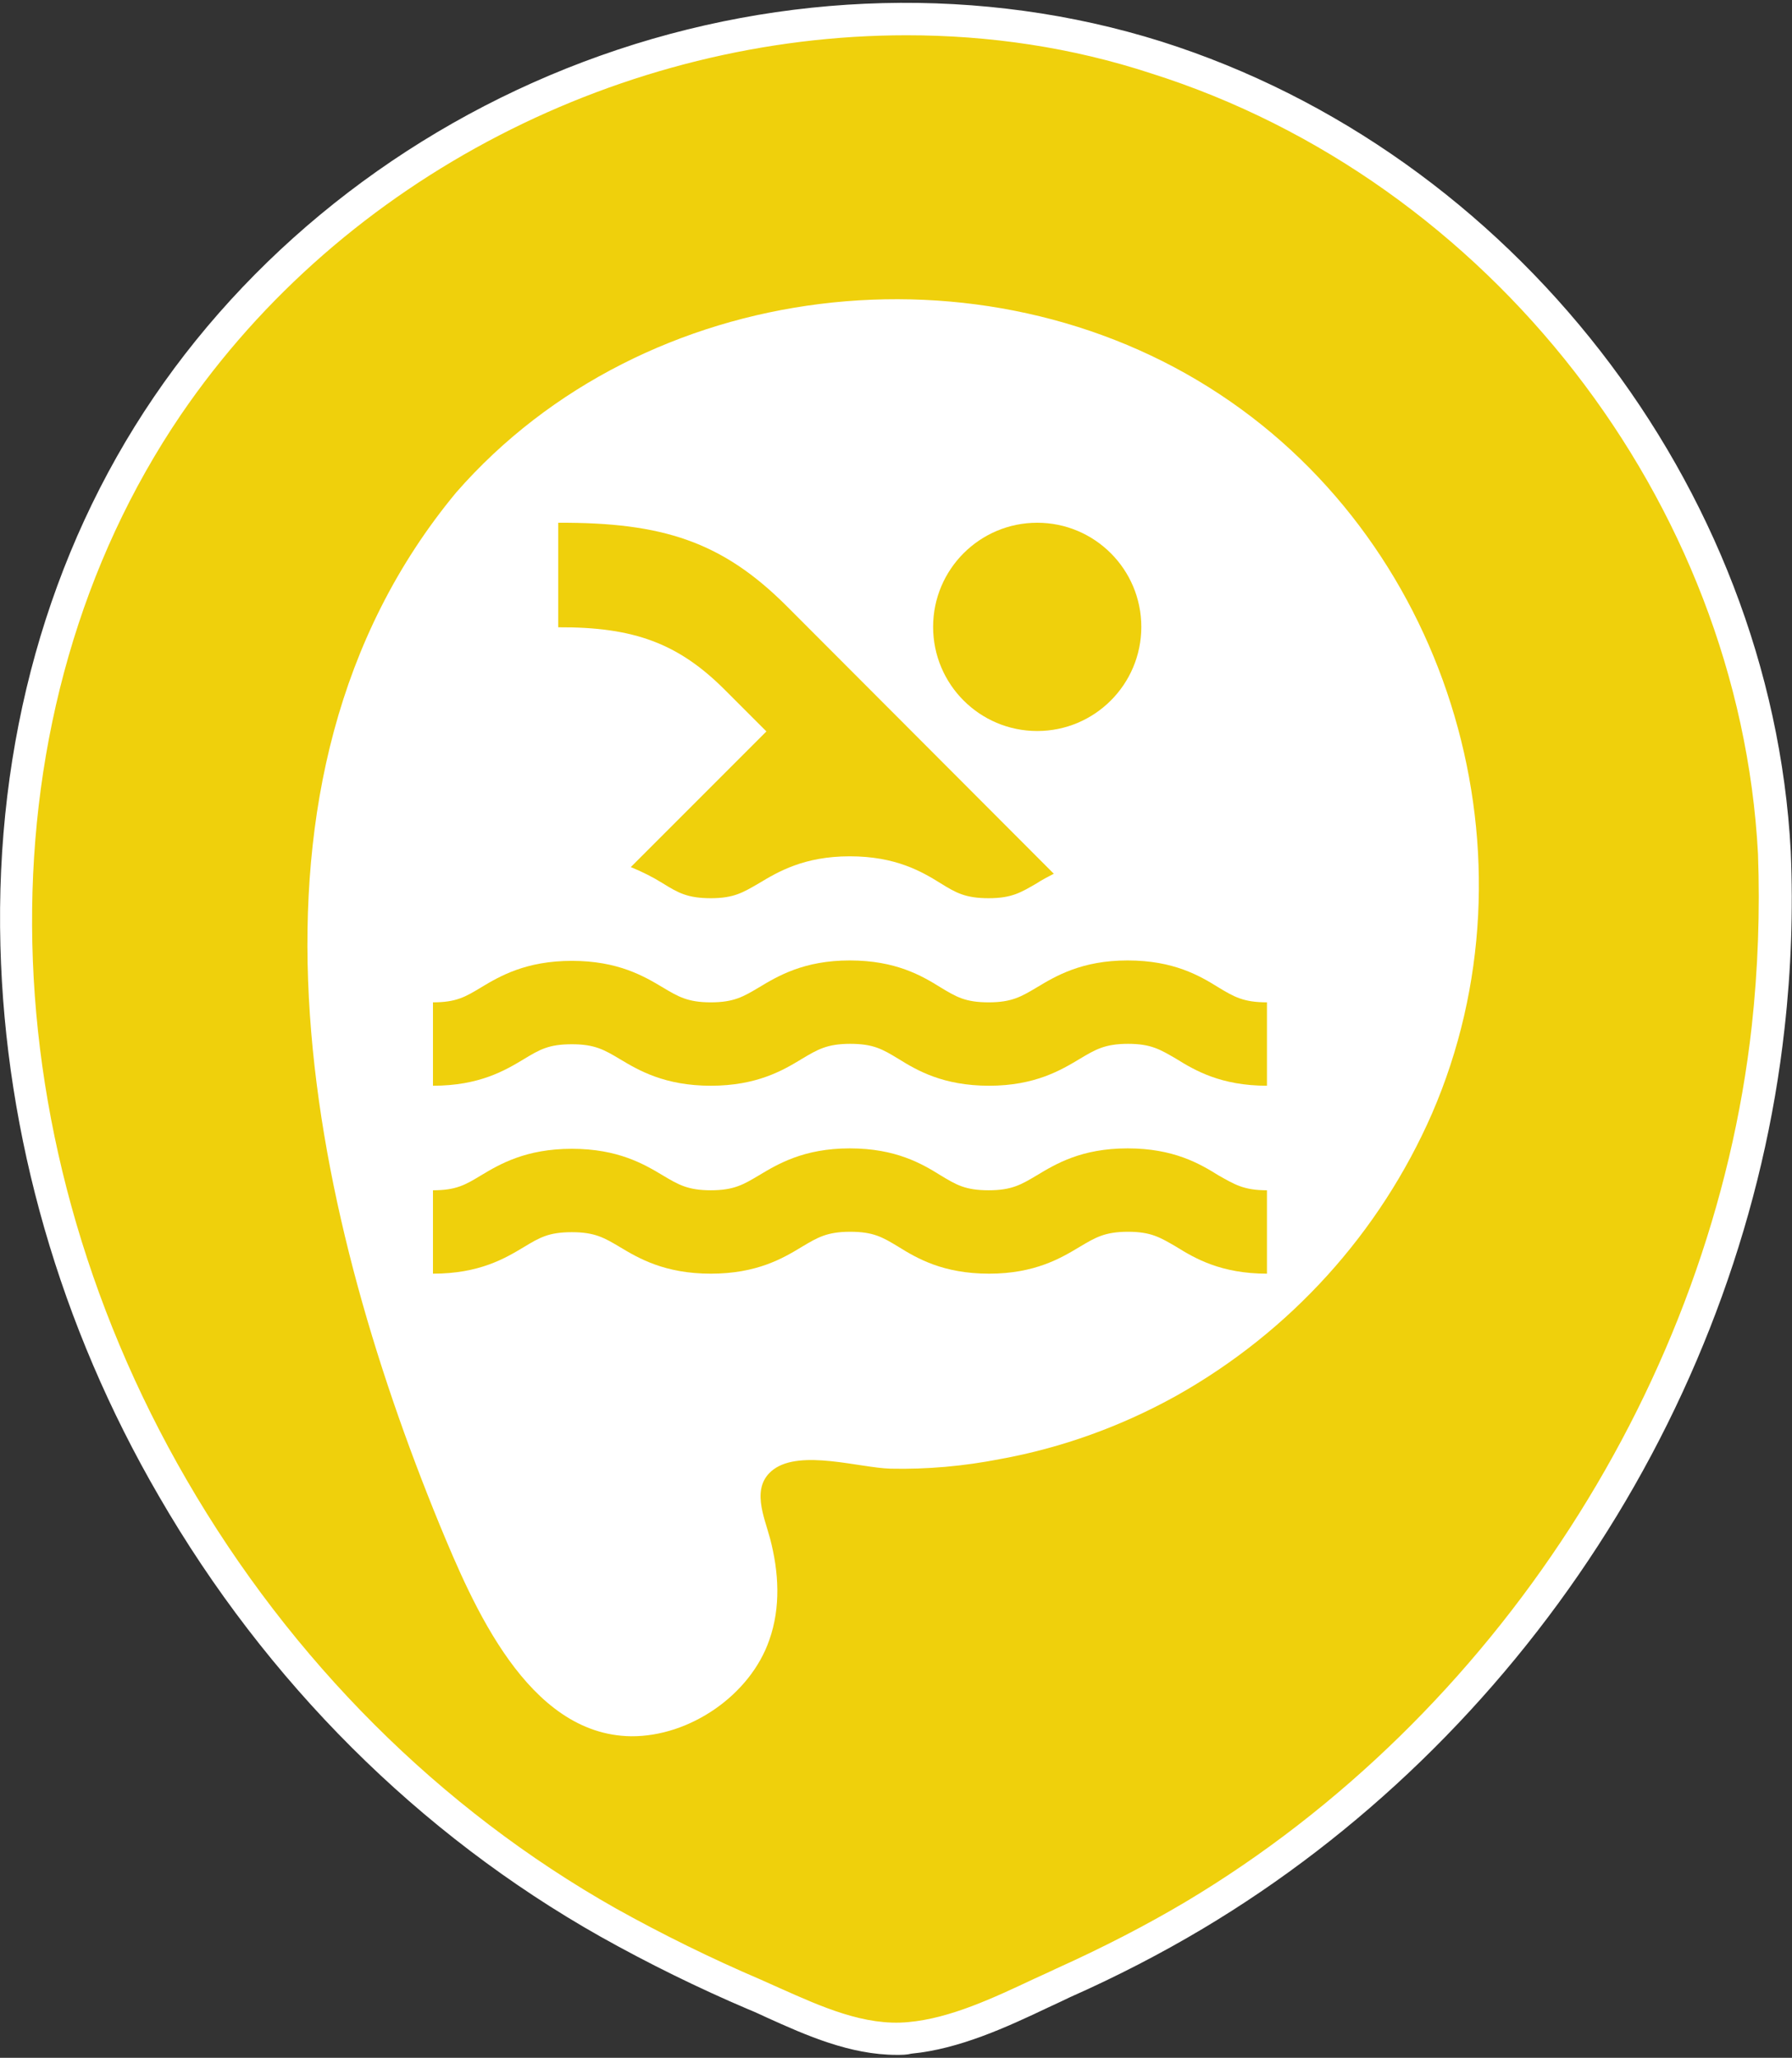 <?xml version="1.0" encoding="utf-8"?>
<!-- Generator: Adobe Illustrator 24.0.0, SVG Export Plug-In . SVG Version: 6.00 Build 0)  -->
<svg version="1.1" id="Capa_1" xmlns="http://www.w3.org/2000/svg" xmlns:xlink="http://www.w3.org/1999/xlink" x="0px" y="0px"
	 viewBox="0 0 432.1 496" style="enable-background:new 0 0 432.1 496;" xml:space="preserve">
<rect x="0" y="0" width="432.1" height="496" fill="#333333" stroke="none"/>
<style type="text/css">
	.st0{fill:#EFD00C;}
	.st1{fill:#FFFFFF;}
	.st2{fill:#D32F2F;}
	.st3{fill:#4CAF50;}
	.st4{fill:#929292;}
</style>
<g>
	<g>
		<g>
			<g>
				<g>
					<g>
						<g>
							<g>
								<g>
									<g>
										<g>
											<g>
												<g>
													<g>
														<g>
															<g>
																<path class="st0" d="M427.9,205.5C423.3,118.7,361.6,40,278.8,13.8c-87.5-27.6-187,8.4-238.4,84.1
																	c-52.8,77.8-44.5,182,1.3,260.8c25,43.2,61.5,80.1,105,104.8c11.4,6.4,23.2,12.2,35.3,17.3
																	c11.8,5.1,24.4,11.8,37.6,10.5c12.7-1.2,25.5-8.1,36.9-13.3c10.8-4.8,21.4-10.2,31.6-16.3
																	c75.9-45.3,128.7-126.2,138.4-214.1C428,233.7,428.5,219.5,427.9,205.5z"/>
																<path class="st1" d="M216.2,495.3c-11.2,0-21.8-4.7-31.3-9c-1.5-0.7-3-1.4-4.5-2c-12-5.1-24-11-35.6-17.5
																	C101,442.1,64.2,405.4,38.3,360.6C14.5,319.7,1.3,273.8,0.1,228c-1.3-49,11.5-94.8,37-132.3S100.8,29,144.8,13.4
																	C189-2.3,237-3.5,280,10c84.7,26.8,147.1,107.1,151.8,195.2l0,0c0.6,14.3,0.1,28.6-1.5,42.7
																	c-4.8,43.6-20.4,86.8-45,124.7c-24.5,37.8-57.4,69.7-95.3,92.3c-9.9,5.9-20.7,11.5-32,16.5
																	c-1.6,0.8-3.4,1.6-5.1,2.4c-10.1,4.8-21.6,10.1-33.1,11.2C218.6,495.3,217.4,495.3,216.2,495.3z M218.6,8.5
																	c-68,0-135.7,33.9-175,91.5C-4.7,171.1-4.2,271.9,45,356.7C70.2,400.2,106,436,148.5,460
																	c11.3,6.3,23.1,12.1,34.8,17.1c1.6,0.7,3.1,1.4,4.7,2.1c10.1,4.5,20.5,9.2,31,8.2c10.1-0.9,20.5-5.8,30.5-10.5
																	c1.8-0.8,3.5-1.6,5.2-2.4c11.1-5,21.6-10.4,31.2-16.1c74.7-44.6,127-125.5,136.5-211.1c1.5-13.7,2-27.7,1.5-41.5
																	c-4.5-84.9-64.7-162.3-146.3-188.1C258.4,11.4,238.5,8.5,218.6,8.5z"/>
															</g>
															<path class="st1" d="M110,118.7c45.4-51.9,127.1-61.4,184.2-23.6c56,37,77.7,111.9,51.1,173.3
																c-12.6,28.8-34.2,52.6-61.6,68c-13.3,7.4-27.7,12.6-42.6,15.3c-8.7,1.7-17.6,2.5-26.4,2.3
																c-7.4-0.2-21.6-4.7-28.2,0.2c-5.6,4.2-2.2,11.4-0.8,16.7c2.1,8,2.6,16.5-0.2,24.4c-4.6,13.3-19.2,23.3-33.3,23.2
																c-25-0.3-38.2-31.7-46.2-51C74.5,290.7,52.1,188.5,110,118.7z"/>
														</g>
													</g>
												</g>
											</g>
										</g>
									</g>
								</g>
							</g>
						</g>
					</g>
				</g>
			</g>
		</g>
	</g>
	<g>
		<path class="st0" d="M184.8,176.3l-32.7,32.7c2.7,1.1,5.3,2.4,7.7,3.9c3.7,2.3,6,3.6,11.6,3.6s7.8-1.4,11.6-3.6
			c4.5-2.7,10.8-6.5,21.9-6.5c11.1,0,17.4,3.7,21.9,6.5c3.7,2.3,6,3.6,11.6,3.6s7.8-1.4,11.6-3.6c1.2-0.8,2.6-1.5,4.1-2.3
			l-64.4-64.5c-15.6-15.6-30-20.2-55.1-20.1v25.2c18.3-0.1,29,3.9,40.2,15.1L184.8,176.3z"/>
		<path class="st0" d="M293.8,238c-4.5-2.8-10.8-6.5-21.9-6.5s-17.4,3.8-21.9,6.5c-3.7,2.2-6,3.6-11.6,3.6s-7.8-1.3-11.6-3.6
			c-4.5-2.8-10.8-6.5-21.9-6.5c-11.1,0-17.4,3.8-21.9,6.5c-3.7,2.2-6,3.6-11.6,3.6c-5.6,0-7.9-1.4-11.6-3.6
			c-4.5-2.7-10.8-6.4-21.9-6.4s-17.4,3.7-21.9,6.4c-3.8,2.3-6,3.6-11.6,3.6v20.1c11.2,0,17.4-3.7,21.9-6.4c3.8-2.3,6-3.6,11.6-3.6
			c5.6,0,7.9,1.4,11.6,3.6c4.5,2.7,10.8,6.4,21.9,6.4c11.1,0,17.4-3.7,22-6.5c3.7-2.2,6-3.6,11.6-3.6s7.8,1.3,11.6,3.6
			c4.5,2.8,10.8,6.5,21.9,6.5c11.1,0,17.4-3.8,21.9-6.5c3.7-2.2,6-3.6,11.6-3.6c5.6,0,7.8,1.4,11.6,3.6c4.5,2.8,10.8,6.5,21.9,6.5
			v-20.1C299.9,241.6,297.6,240.3,293.8,238z"/>
		<path class="st0" d="M271.9,276.8c-11.2,0-17.4,3.8-21.9,6.5c-3.7,2.2-6,3.6-11.6,3.6s-7.8-1.3-11.6-3.6
			c-4.5-2.8-10.8-6.5-21.9-6.5s-17.4,3.8-21.9,6.5c-3.7,2.2-6,3.6-11.6,3.6c-5.6,0-7.9-1.4-11.6-3.6c-4.5-2.7-10.8-6.4-21.9-6.4
			s-17.4,3.7-21.9,6.4c-3.8,2.3-6,3.6-11.6,3.6V307c11.2,0,17.4-3.7,21.9-6.4c3.8-2.3,6-3.6,11.6-3.6c5.6,0,7.9,1.4,11.6,3.6
			c4.5,2.7,10.8,6.4,21.9,6.4c11.1,0,17.4-3.7,22-6.5c3.7-2.2,6-3.6,11.6-3.6s7.8,1.3,11.6,3.6c4.5,2.8,10.8,6.5,21.9,6.5
			c11.1,0,17.4-3.8,21.9-6.5c3.7-2.2,6-3.6,11.6-3.6c5.6,0,7.8,1.4,11.6,3.6c4.5,2.8,10.8,6.5,21.9,6.5v-20.1
			c-5.6,0-7.8-1.4-11.7-3.6C289.3,280.5,283,276.8,271.9,276.8z"/>
		<circle class="st0" cx="250.1" cy="151.1" r="25.1"/>
	</g>
</g>
</svg>
